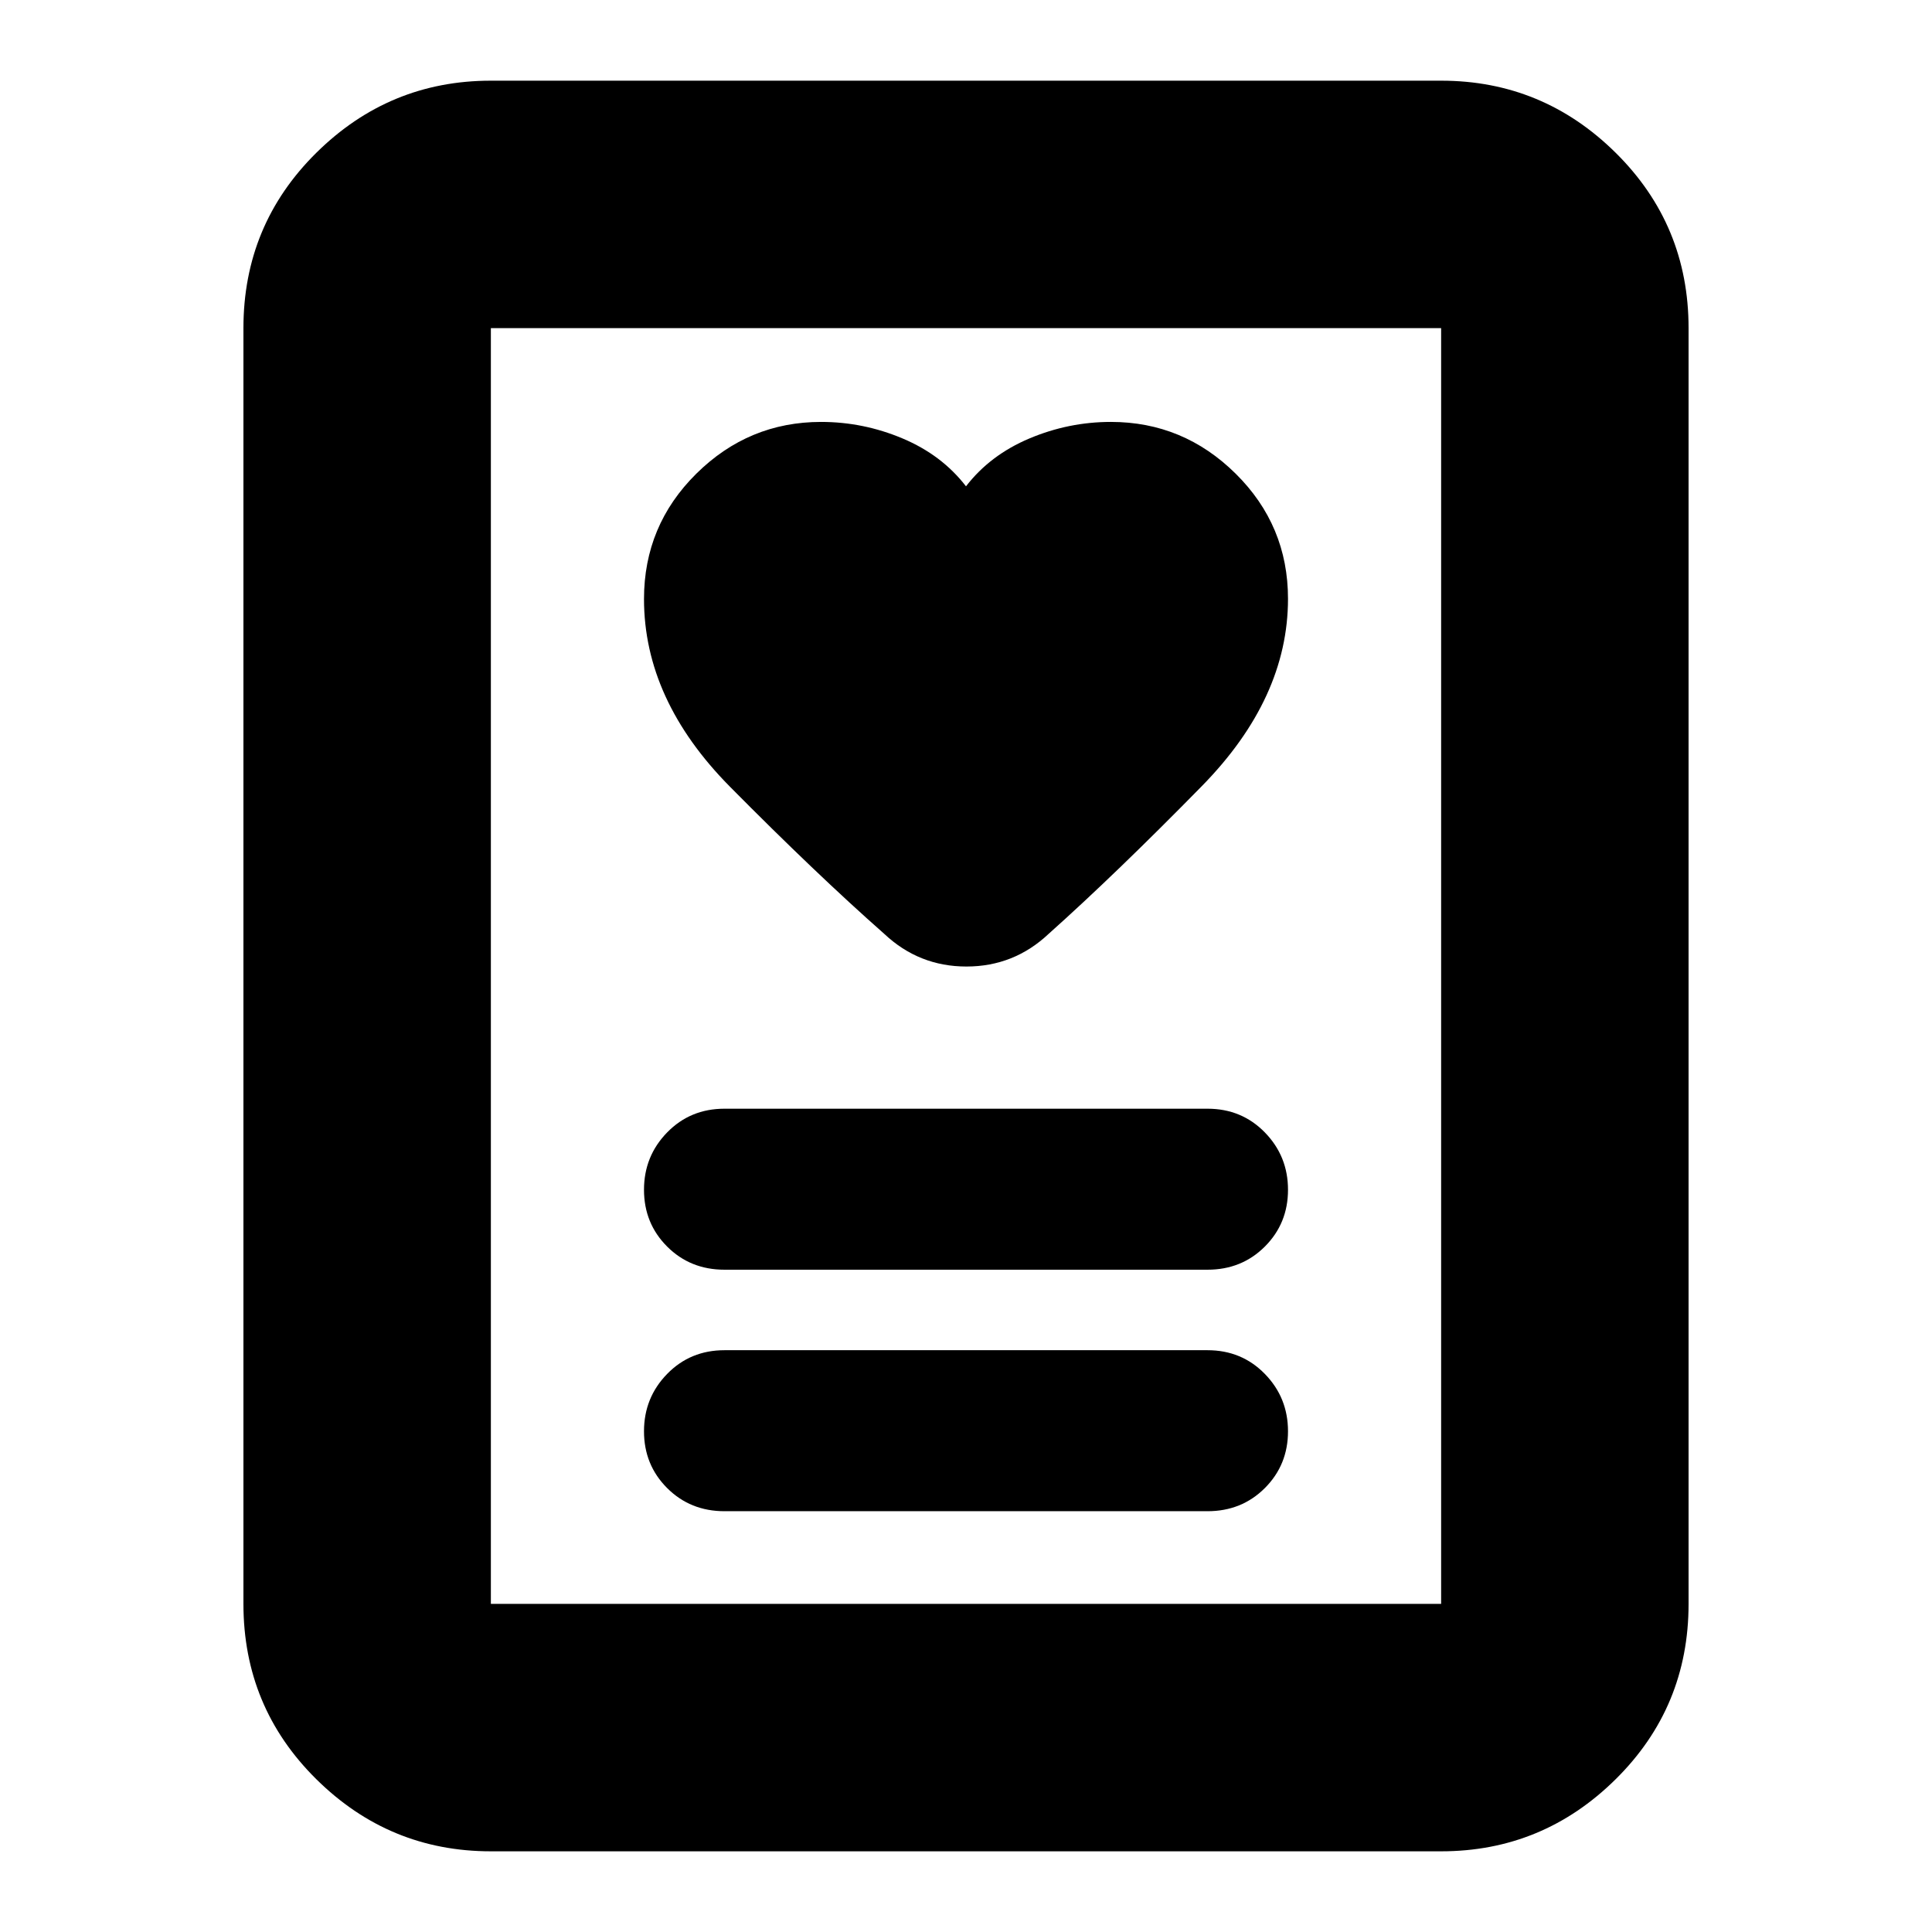 <svg xmlns="http://www.w3.org/2000/svg" height="24" viewBox="0 -960 960 960" width="24"><path d="M360-209.09h240q17 0 28.5-11.5T640-248.8q0-16.72-11.5-28.5-11.5-11.79-28.5-11.79H360q-17 0-28.5 11.79-11.5 11.78-11.5 28.5 0 16.71 11.5 28.21t28.5 11.5Zm0-120h240q17 0 28.5-11.5T640-368.8q0-16.72-11.5-28.5-11.5-11.79-28.5-11.79H360q-17 0-28.5 11.79-11.5 11.78-11.5 28.5 0 16.71 11.5 28.21t28.5 11.5Zm120-389.26q-12-15.56-31.5-23.78t-40.5-8.22q-36 0-62 25.72t-26 62.27q0 50.12 42.74 93.3 42.74 43.19 76.61 73.06 17.26 16.26 40.87 16.26 23.61 0 40.87-16.26 33.43-29.87 76.17-73.46Q640-613.05 640-662.47q0-36.44-26-62.16t-62-25.72q-21 0-40.5 8.22T480-718.35ZM716.09-40.09H243.91q-50.5 0-86.73-35.83-36.22-35.82-36.22-87.12v-633.92q0-51.3 36.22-87.12 36.23-35.83 86.73-35.83h472.18q50.5 0 86.73 35.83 36.22 35.82 36.22 87.12v633.92q0 51.3-36.22 87.12-36.23 35.83-86.73 35.83ZM243.91-163.04h472.18v-633.92H243.91v633.92Zm0 0v-633.92 633.92Z"/></svg>